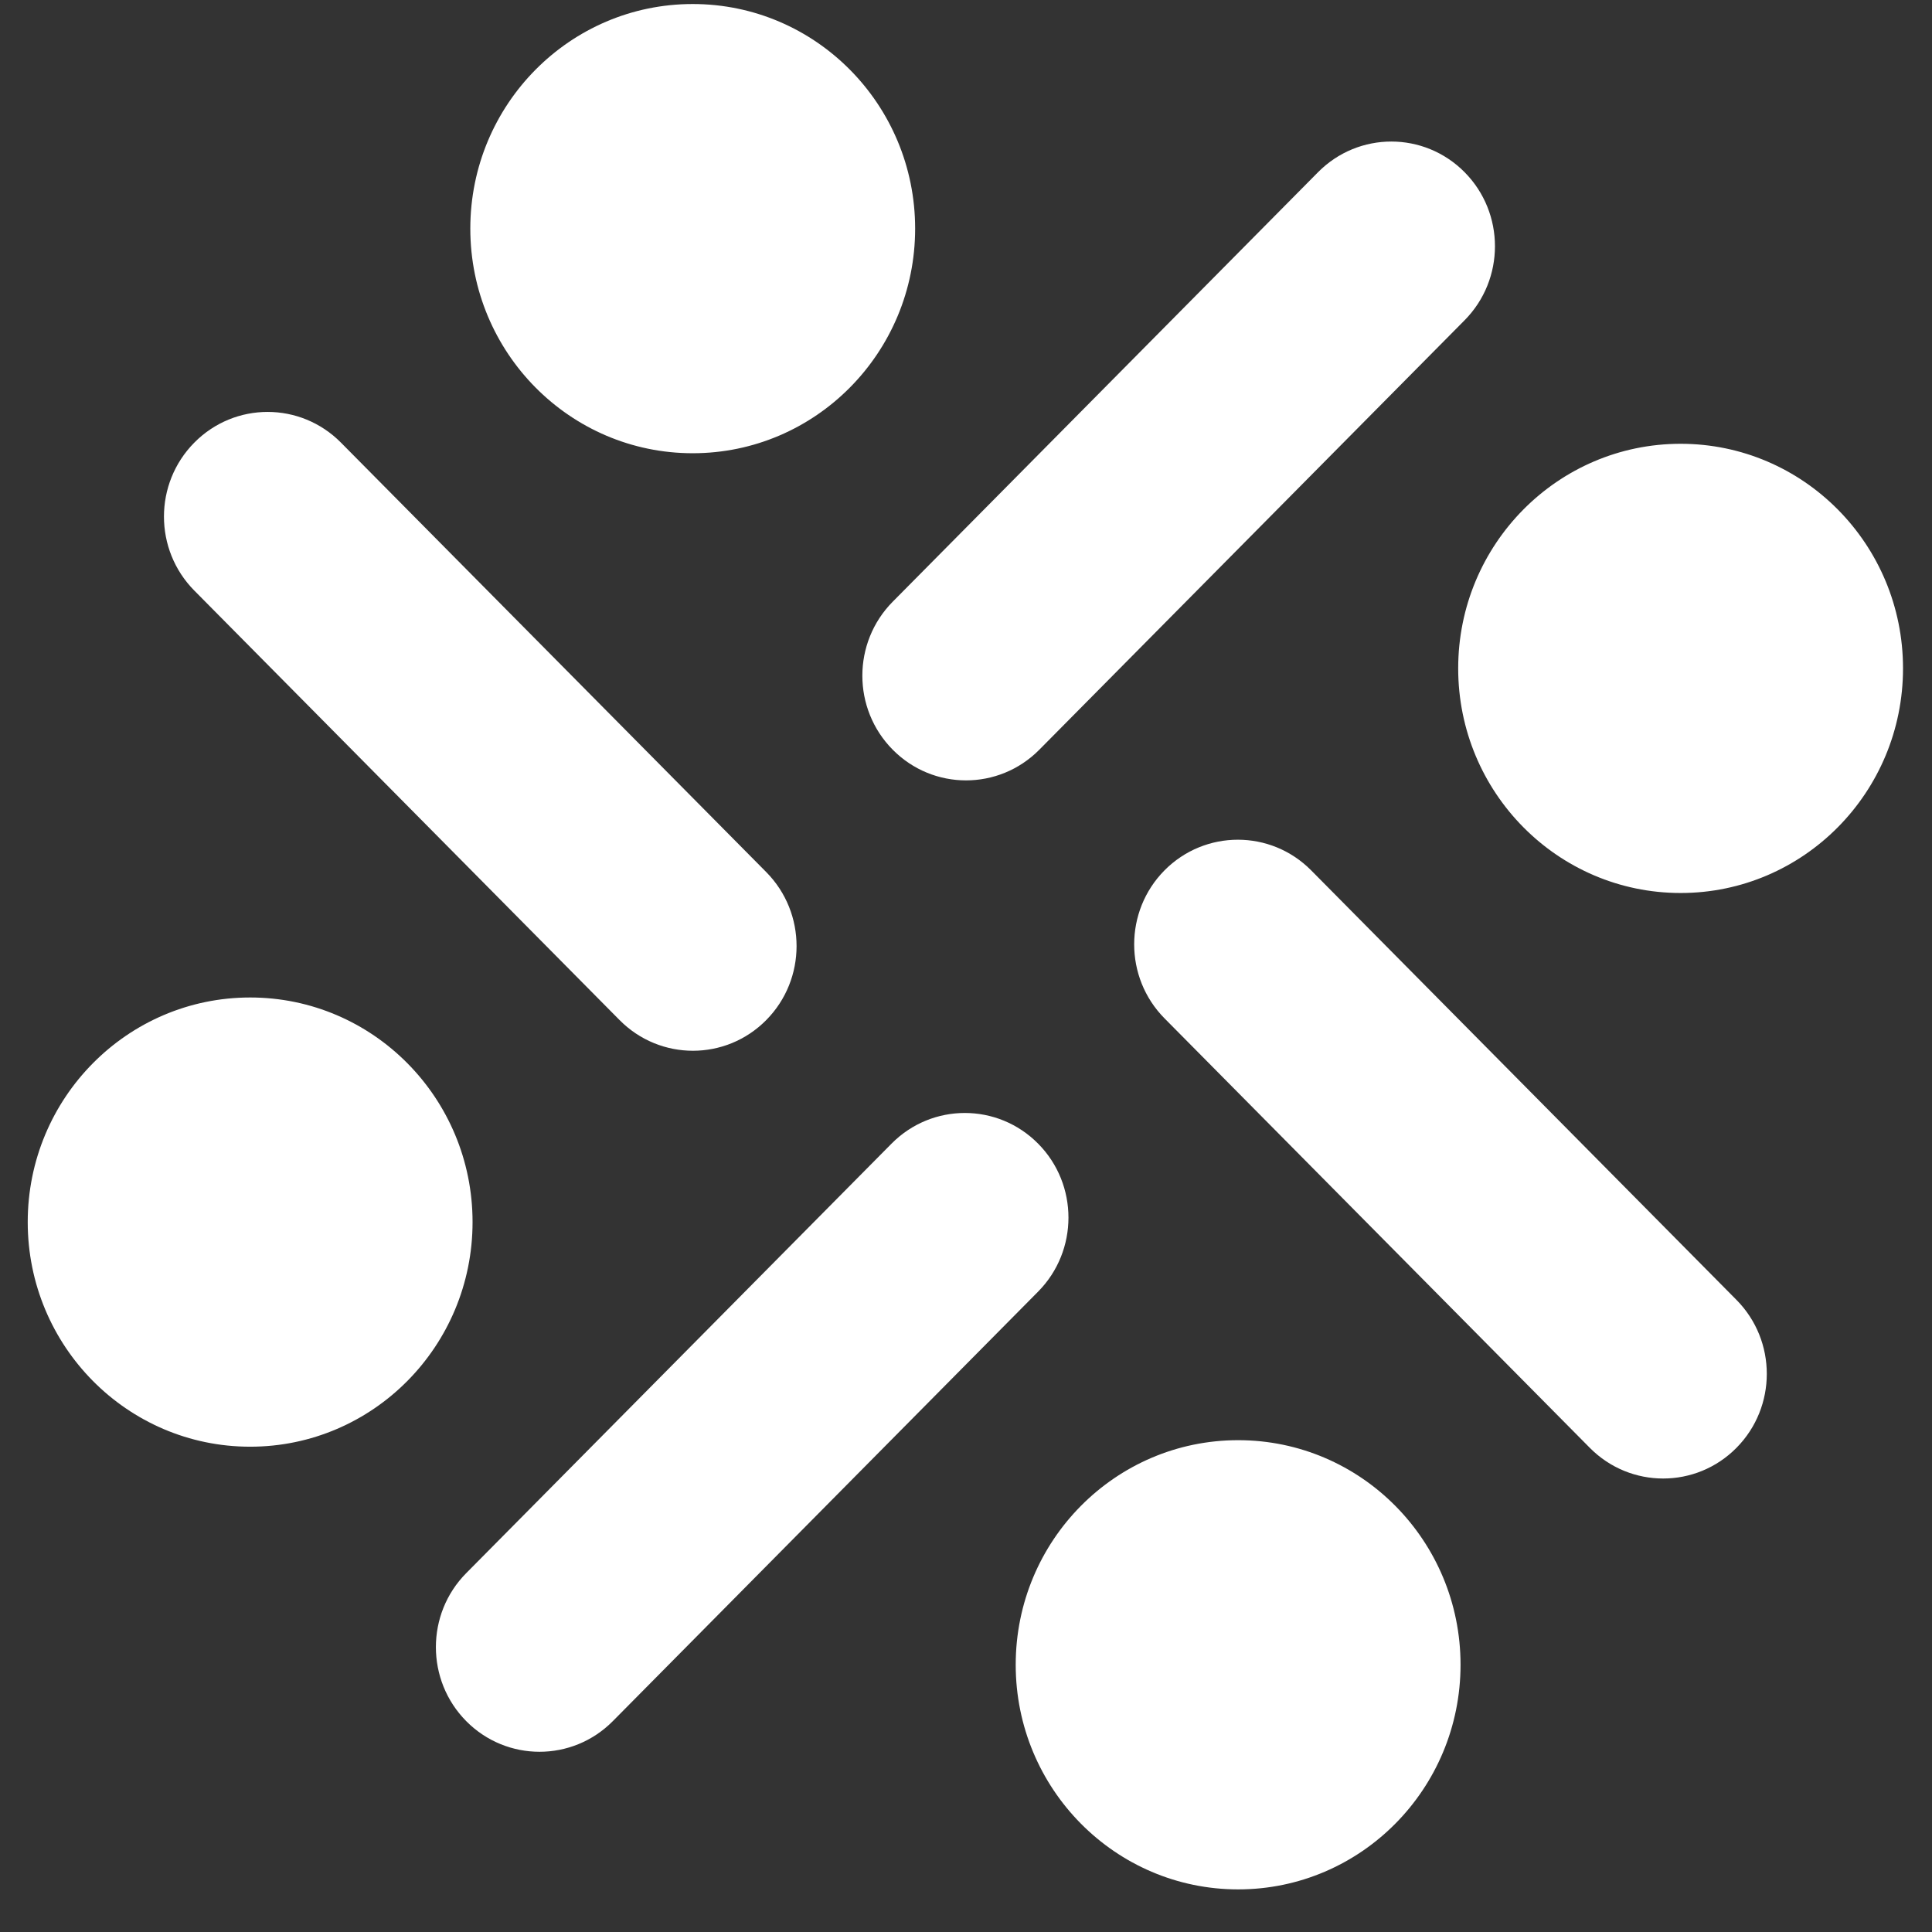 <?xml version="1.0" encoding="UTF-8" standalone="no"?>
<svg width="37px" height="37px" viewBox="0 0 37 37" version="1.1" xmlns="http://www.w3.org/2000/svg" xmlns:xlink="http://www.w3.org/1999/xlink">
    <rect x="0" y="0" width="37" height="37" fill="#333333" stroke="none"/>
    <title>Protein</title>
    <g stroke="none" stroke-width="1" fill="none" fill-rule="evenodd">
        <path d="M19.881,21.902 C19.106,21.119 17.849,21.119 17.074,21.902 L8.929,30.127 C8.154,30.909 8.154,32.179 8.929,32.962 C9.704,33.744 10.961,33.744 11.736,32.962 L19.881,24.736 C20.656,23.953 20.656,22.684 19.881,21.902 L19.881,21.902 Z M23.712,27.581 C21.359,27.581 19.452,29.506 19.452,31.882 C19.452,34.258 21.359,36.184 23.712,36.184 C26.064,36.184 27.971,34.258 27.971,31.882 C27.971,29.506 26.064,27.581 23.712,27.581 L23.712,27.581 Z M17.097,14.358 C17.872,15.141 19.129,15.141 19.904,14.358 L28.049,6.133 C28.824,5.35 28.824,4.081 28.049,3.298 C27.274,2.515 26.017,2.515 25.242,3.298 L17.097,11.523 C16.321,12.306 16.321,13.575 17.097,14.358 L17.097,14.358 Z M13.266,8.68 C15.619,8.68 17.526,6.754 17.526,4.378 C17.526,2.002 15.619,0.077 13.266,0.077 C10.914,0.077 9.007,2.002 9.007,4.378 C9.007,6.754 10.914,8.68 13.266,8.68 L13.266,8.68 Z M11.866,19.536 C12.642,20.319 13.899,20.319 14.674,19.536 C15.449,18.753 15.449,17.484 14.674,16.701 L6.529,8.476 C5.753,7.693 4.497,7.693 3.722,8.476 C2.946,9.259 2.946,10.528 3.722,11.311 L11.866,19.536 L11.866,19.536 Z M4.791,19.103 C2.438,19.103 0.531,21.029 0.531,23.404 C0.531,25.78 2.438,27.706 4.791,27.706 C7.143,27.706 9.05,25.78 9.05,23.404 C9.05,21.029 7.143,19.103 4.791,19.103 L4.791,19.103 Z M25.11,16.668 C24.335,15.886 23.078,15.886 22.302,16.668 C21.527,17.451 21.527,18.72 22.302,19.503 L30.447,27.728 C31.223,28.511 32.48,28.511 33.255,27.728 C34.03,26.946 34.03,25.676 33.255,24.894 L25.11,16.668 L25.11,16.668 Z M32.186,8.499 C29.833,8.499 27.926,10.425 27.926,12.8 C27.926,15.176 29.833,17.102 32.186,17.102 C34.538,17.102 36.445,15.176 36.445,12.8 C36.445,10.425 34.538,8.499 32.186,8.499 L32.186,8.499 Z" id="logo" fill="#FFFFFF"></path>
    </g>
</svg>
